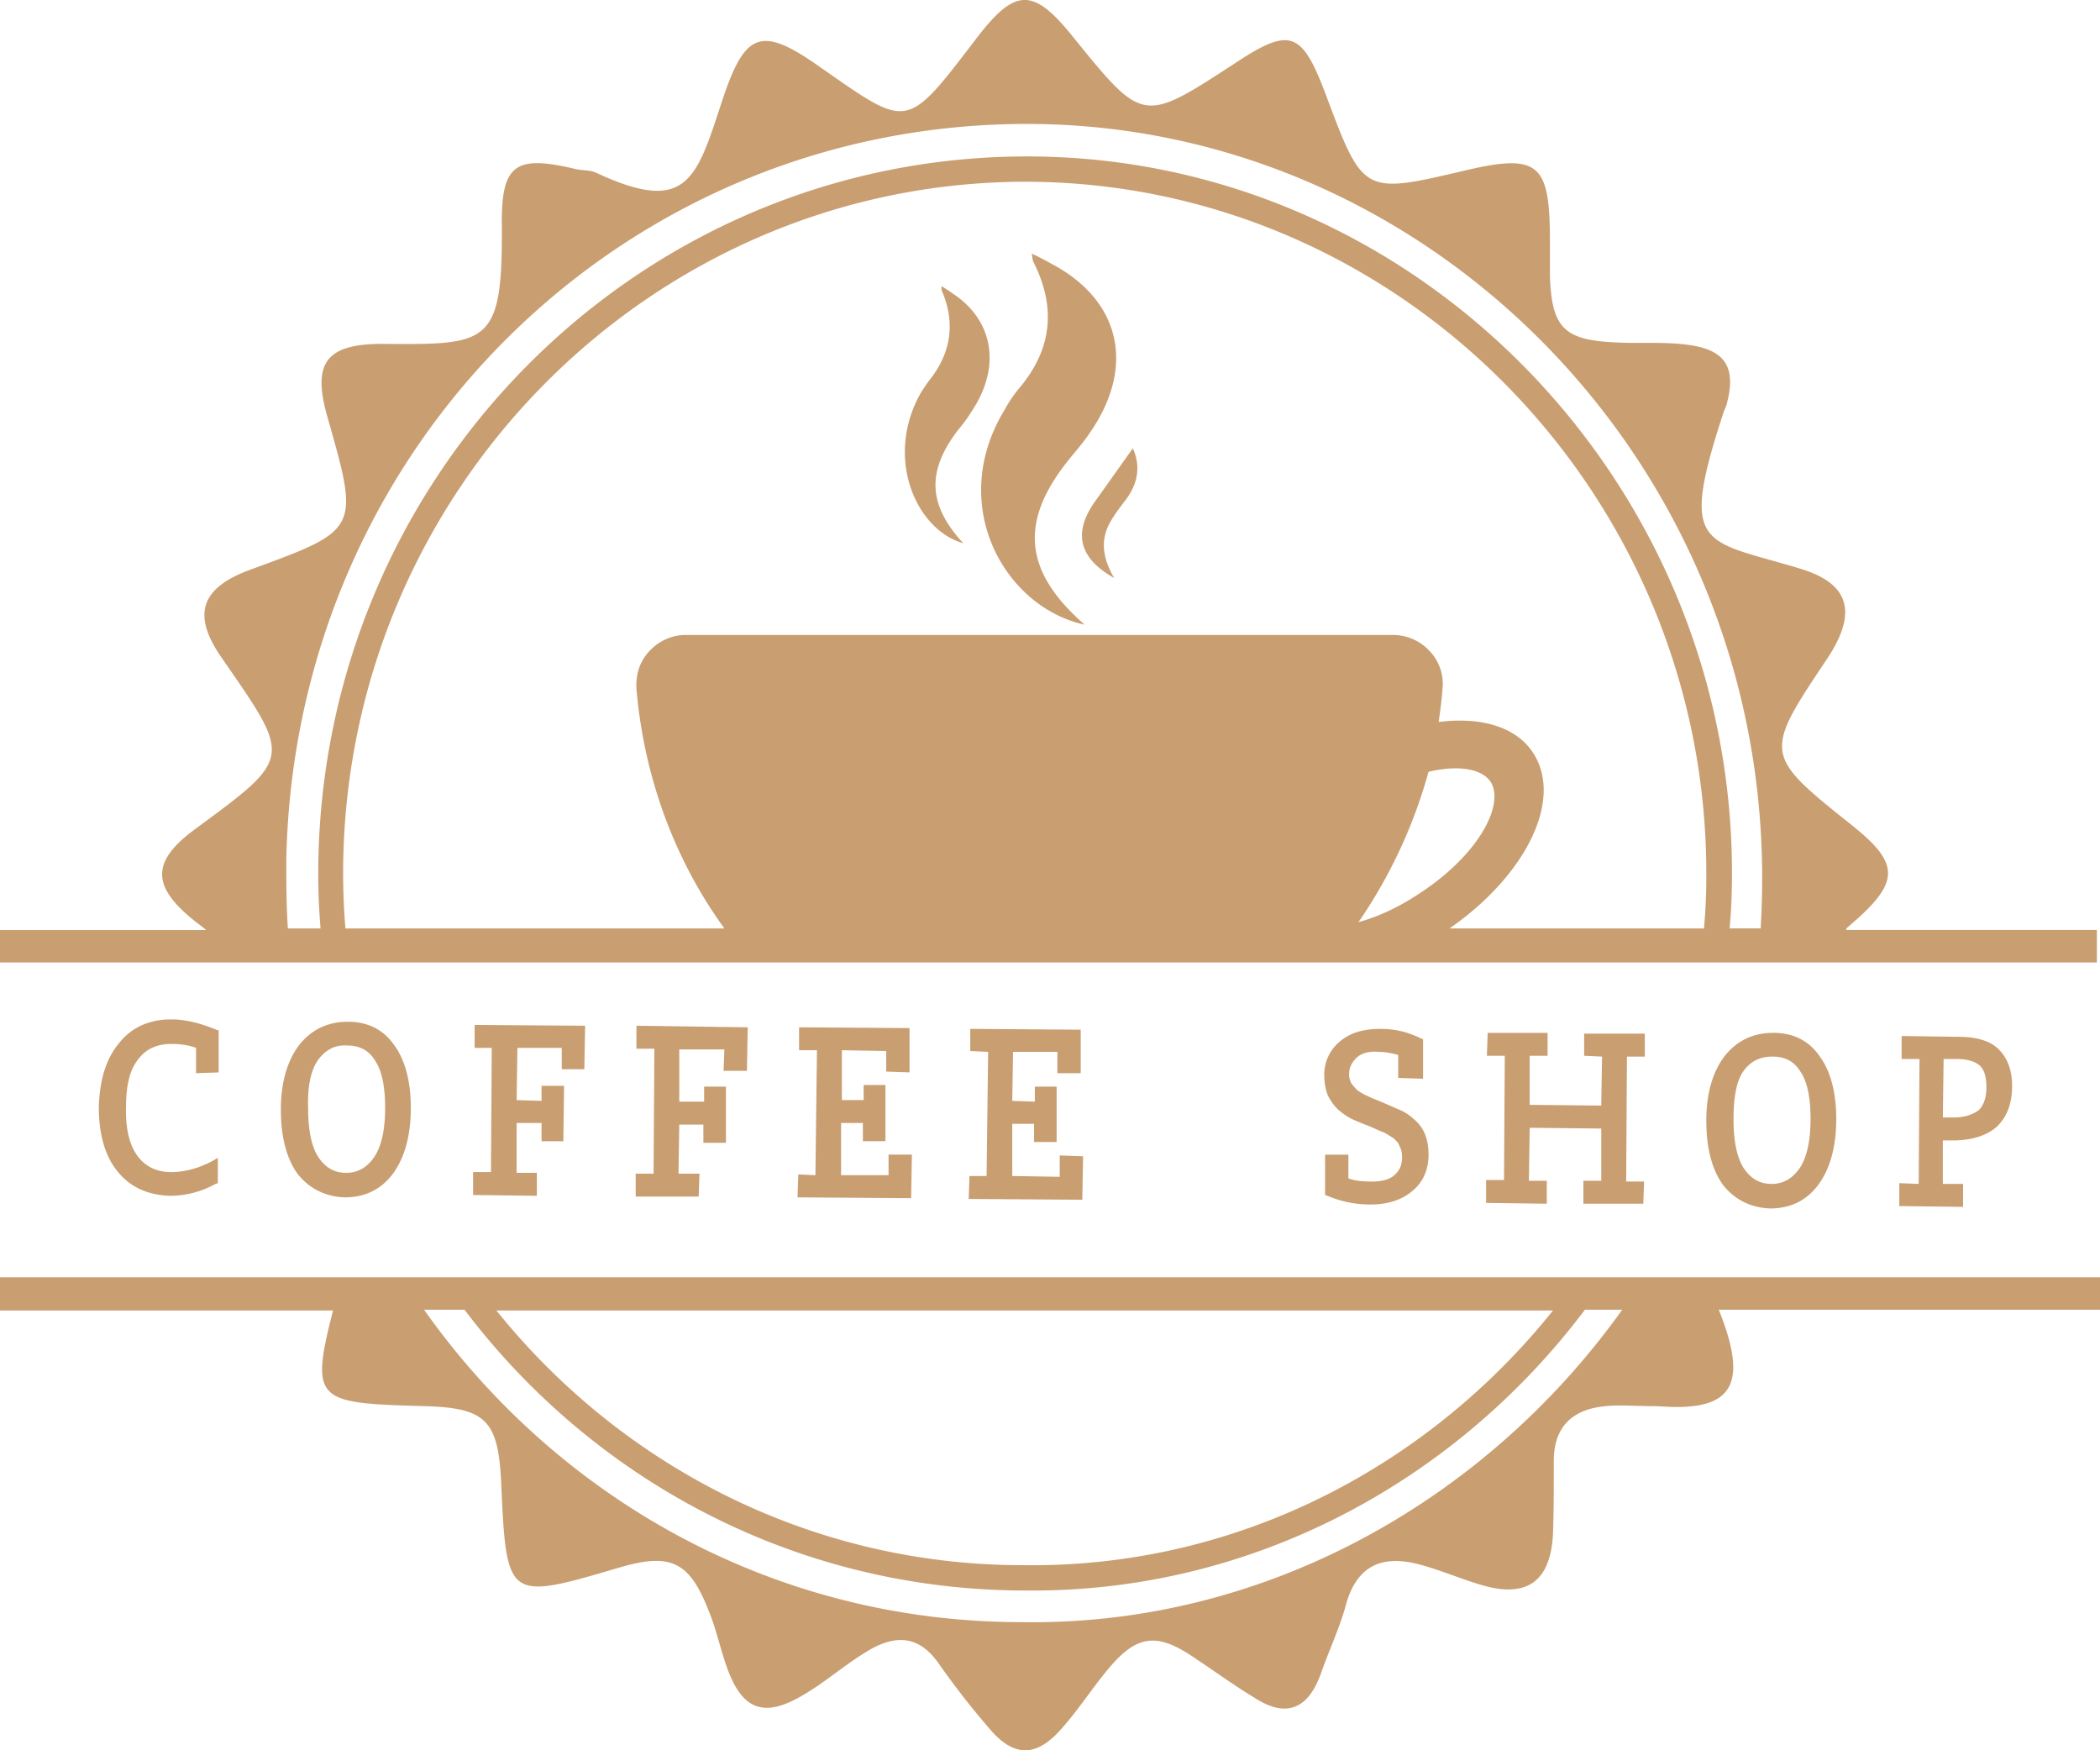 <svg width="72" height="60" fill="none" xmlns="http://www.w3.org/2000/svg"><path d="M37.187 21.414c-2.107-1.843-2.24-3.552-.533-5.667.24-.298.506-.596.72-.922 1.574-2.277 1.04-4.555-1.36-5.802a7.092 7.092 0 00-.64-.326c.026.136.026.217.052.271.8 1.573.64 3.01-.48 4.339a4.095 4.095 0 00-.48.705c-2.027 3.28-.027 6.806 2.721 7.402z" fill="#C99E71"/><path d="M33.026 18.622c-1.228-1.33-1.254-2.495-.16-3.905.16-.19.32-.407.453-.624 1.014-1.518.747-3.118-.667-4.04a4.65 4.65 0 00-.373-.244c0 .081 0 .136.026.19.454 1.085.294 2.088-.4 2.983-.107.135-.213.298-.32.46-1.28 2.224-.187 4.719 1.44 5.18zm5.174 1.193c-.346-.597-.506-1.22-.16-1.871.16-.299.374-.57.56-.814.428-.57.508-1.166.241-1.762-.427.596-.827 1.166-1.254 1.762-.8 1.085-.64 1.98.614 2.685zM7.496 36.762v-1.437l-.08-.027c-.533-.217-1.04-.353-1.547-.353-.747 0-1.36.272-1.787.814-.454.542-.667 1.274-.694 2.196 0 .922.213 1.681.64 2.197.427.542 1.04.813 1.787.84h.027a3.22 3.22 0 001.547-.407l.08-.027v-.867l-.186.108c-.507.271-.987.38-1.414.38-.507 0-.88-.19-1.147-.543-.267-.352-.427-.922-.4-1.708 0-.732.133-1.274.426-1.627.267-.352.64-.515 1.148-.515.32 0 .613.054.826.136v.867l.774-.027zm4.322 4.284c.693 0 1.254-.271 1.654-.813.4-.543.613-1.302.613-2.251 0-.895-.187-1.627-.56-2.142-.373-.543-.907-.814-1.6-.814-.694 0-1.254.271-1.681.814-.4.542-.614 1.274-.614 2.196 0 .922.187 1.681.587 2.224.4.488.934.759 1.6.786zm-.907-4.718c.24-.326.56-.515.987-.488.427 0 .747.162.96.515.24.353.347.895.347 1.627 0 .76-.133 1.329-.374 1.681-.24.353-.56.542-.96.542-.427 0-.72-.19-.96-.542-.24-.38-.347-.949-.347-1.681-.027-.76.107-1.329.347-1.654zm5.309 3.85v.787l2.187.027v-.787h-.694v-1.708h.854v.624h.747l.026-1.898h-.773v.515l-.854-.027.027-1.79h1.52v.732h.774l.027-1.491-3.788-.027v.786h.587l-.027 4.257h-.614zm5.575.055v.786h2.16l.027-.786h-.72l.027-1.681h.827v.623h.773V37.25h-.747v.515h-.853v-1.79h1.547l-.027.733h.8l.027-1.492-3.815-.054v.787h.614l-.027 4.284h-.613zm5.575.027l-.027.786 3.895.027.027-1.492h-.8v.705h-1.628v-1.79h.747v.624h.774v-1.925h-.747v.515h-.747v-1.708l1.52.027v.705l.8.027v-1.518l-3.787-.027v.786h.613l-.053 4.284-.587-.027zm5.869.054l-.027.786 3.895.027.027-1.49-.8-.028v.732l-1.628-.027v-1.79h.747v.624h.774V37.25h-.747v.515l-.774-.027.027-1.681h1.52v.732h.8v-1.491l-3.787-.028v.76l.613.027-.053 4.257h-.587zm15.552-3.335v-1.356l-.08-.027a2.992 2.992 0 00-1.387-.325c-.587 0-1.04.135-1.387.433a1.463 1.463 0 00-.533 1.166c0 .272.053.516.133.705.107.19.213.353.373.488.16.136.32.244.507.326.187.081.374.162.534.217.187.081.346.162.507.217.133.081.24.135.346.217.08.08.16.162.187.27.053.082.08.218.08.353 0 .271-.08.461-.267.624-.186.163-.453.217-.773.217s-.587-.027-.8-.109v-.813h-.8v1.383l.08.027c.453.19.933.298 1.466.298h.027c.587 0 1.067-.163 1.414-.46.373-.3.56-.733.56-1.248 0-.298-.053-.542-.133-.732a1.323 1.323 0 00-.374-.488 1.636 1.636 0 00-.507-.326l-.56-.244c-.187-.081-.347-.135-.507-.217a2.021 2.021 0 01-.346-.19 1.737 1.737 0 01-.214-.243.585.585 0 01-.08-.326c0-.217.08-.38.24-.542.16-.163.427-.244.747-.217.267 0 .507.054.694.108v.787l.853.027zm2.161 3.471v.786l2.081.027v-.786h-.614l.027-1.817 2.454.027v1.79h-.613v.786h2.054l.027-.76h-.614l.027-4.283h.613v-.787h-2.08v.76l.613.027-.027 1.68-2.454-.026v-1.681h.614v-.787h-2.054l-.027.787h.614l-.027 4.257h-.614zm9.738.976c.026 0 .026 0 0 0 .693 0 1.253-.271 1.653-.814.4-.542.614-1.301.614-2.25 0-.895-.187-1.627-.56-2.142-.374-.543-.907-.814-1.601-.814s-1.254.271-1.68.814c-.4.542-.614 1.274-.614 2.196 0 .922.186 1.681.587 2.224.4.488.933.759 1.6.786zm-.908-4.718c.24-.326.56-.488.987-.488.427 0 .747.162.96.515.24.352.347.895.347 1.627 0 .76-.133 1.328-.373 1.681-.24.352-.56.542-.96.542-.427 0-.72-.19-.96-.542-.24-.38-.348-.95-.348-1.681 0-.76.107-1.329.347-1.654zm5.336 3.85v.786l2.187.028v-.787h-.694v-1.491h.347c.64 0 1.147-.163 1.494-.461.347-.326.534-.786.534-1.41 0-.542-.16-.95-.454-1.247-.293-.299-.773-.434-1.387-.434l-1.947-.027v.786h.613l-.027 4.284-.666-.027zm1.867-2.25h-.374l.027-2.007h.427c.373 0 .64.081.8.217.16.136.24.38.24.76 0 .379-.106.623-.267.785-.24.163-.506.244-.853.244z" fill="#C99E71"/><path d="M63.303 31.827c.134-.109.24-.217.374-.326 1.44-1.301 1.414-1.925-.133-3.172-3.095-2.468-3.095-2.468-.88-5.776 1.013-1.545.773-2.549-.961-3.064-3.308-1.003-4.162-.623-2.614-5.341.026-.082.08-.19.106-.272.347-1.274-.026-1.898-1.36-2.06-.827-.109-1.68-.027-2.508-.082-1.734-.081-2.134-.542-2.187-2.305V8.236c0-2.657-.4-2.982-2.935-2.386-3.468.814-3.468.814-4.748-2.603C44.63 1.051 44.23.915 42.309 2.19c-3.121 2.033-3.121 2.033-5.495-.895-1.388-1.736-2.001-1.736-3.362.054-2.427 3.173-2.294 3.064-5.415.895-1.974-1.383-2.508-1.112-3.281 1.22-.88 2.685-1.2 3.905-4.295 2.468-.213-.109-.48-.082-.72-.136-2.054-.488-2.561-.19-2.535 1.925.027 4.122-.453 4.095-4.108 4.068-1.947 0-2.4.677-1.867 2.521 1.094 3.85 1.094 3.85-2.614 5.206-1.734.624-2.055 1.546-1.014 3.037 2.4 3.471 2.454 3.39-.934 5.884-1.467 1.085-1.467 1.926-.08 3.064.16.136.32.244.48.38H0v1.112h71.893V31.88h-8.59v-.054zm-51.539-1.925C11.791 16.859 22.302 6.257 35.133 6.23c12.885 0 23.449 10.738 23.369 23.861 0 .57-.027 1.166-.08 1.736h-8.724c2.615-1.817 3.895-4.393 2.882-5.993-.56-.895-1.761-1.274-3.255-1.084.053-.38.107-.76.133-1.14a1.622 1.622 0 00-.426-1.274 1.705 1.705 0 00-1.254-.569H23.502c-.48 0-.934.217-1.254.57-.32.352-.453.786-.427 1.274.267 3.118 1.36 5.938 3.015 8.216H11.844a22.723 22.723 0 01-.08-1.925zm34.813 1.708a17.111 17.111 0 002.401-5.152c1.014-.244 1.84-.108 2.134.353.24.38.134 1.003-.267 1.68-.453.76-1.227 1.52-2.187 2.143-.694.46-1.387.786-2.08.976zm-36.76-2.197c.32-14.235 11.738-25.298 25.636-25.163 13.899.136 25.53 12.121 24.943 26.926 0 .217-.027.434-.027.65h-1.067c.053-.596.08-1.22.08-1.843.027-13.503-10.857-24.594-24.116-24.62-13.418-.028-24.329 10.98-24.355 24.566 0 .65.026 1.274.08 1.898H9.87c-.054-.787-.054-1.6-.054-2.414zM0 44.924h11.418c-.8 3.145-.56 3.172 3.147 3.28 2.081.055 2.508.489 2.615 2.55.186 4.121.186 4.121 4.055 2.982 1.76-.515 2.4-.217 3.067 1.492.267.65.4 1.328.64 1.98.507 1.382 1.228 1.68 2.508.948.774-.434 1.44-1.03 2.188-1.491.933-.597 1.814-.705 2.56.38a27.546 27.546 0 001.735 2.223c.827.976 1.6.976 2.454 0 .56-.624 1.014-1.329 1.547-1.98 1.014-1.247 1.707-1.355 3.015-.46.693.46 1.36.948 2.08 1.382 1.094.705 1.841.353 2.268-.867.267-.76.613-1.492.827-2.25.346-1.357 1.173-1.79 2.427-1.492.774.19 1.494.515 2.241.732 1.547.46 2.374-.109 2.454-1.763.027-.786.027-1.6.027-2.413-.027-1.22.614-1.844 1.76-1.952.48-.054.988 0 1.815 0 2.454.19 3.174-.597 2.08-3.308H72v-1.112H0v1.139zm53.246 0c-4.321 5.396-10.91 8.84-18.193 8.73-7.256 0-13.765-3.416-18.033-8.73h36.226zm-18.22 10.683c-8.51 0-15.926-4.257-20.487-10.71h1.387c4.428 5.857 11.39 9.626 19.234 9.626 7.763.081 14.752-3.742 19.18-9.626h1.28c-4.668 6.535-12.27 10.846-20.594 10.71z" fill="#C99E71"/></svg>